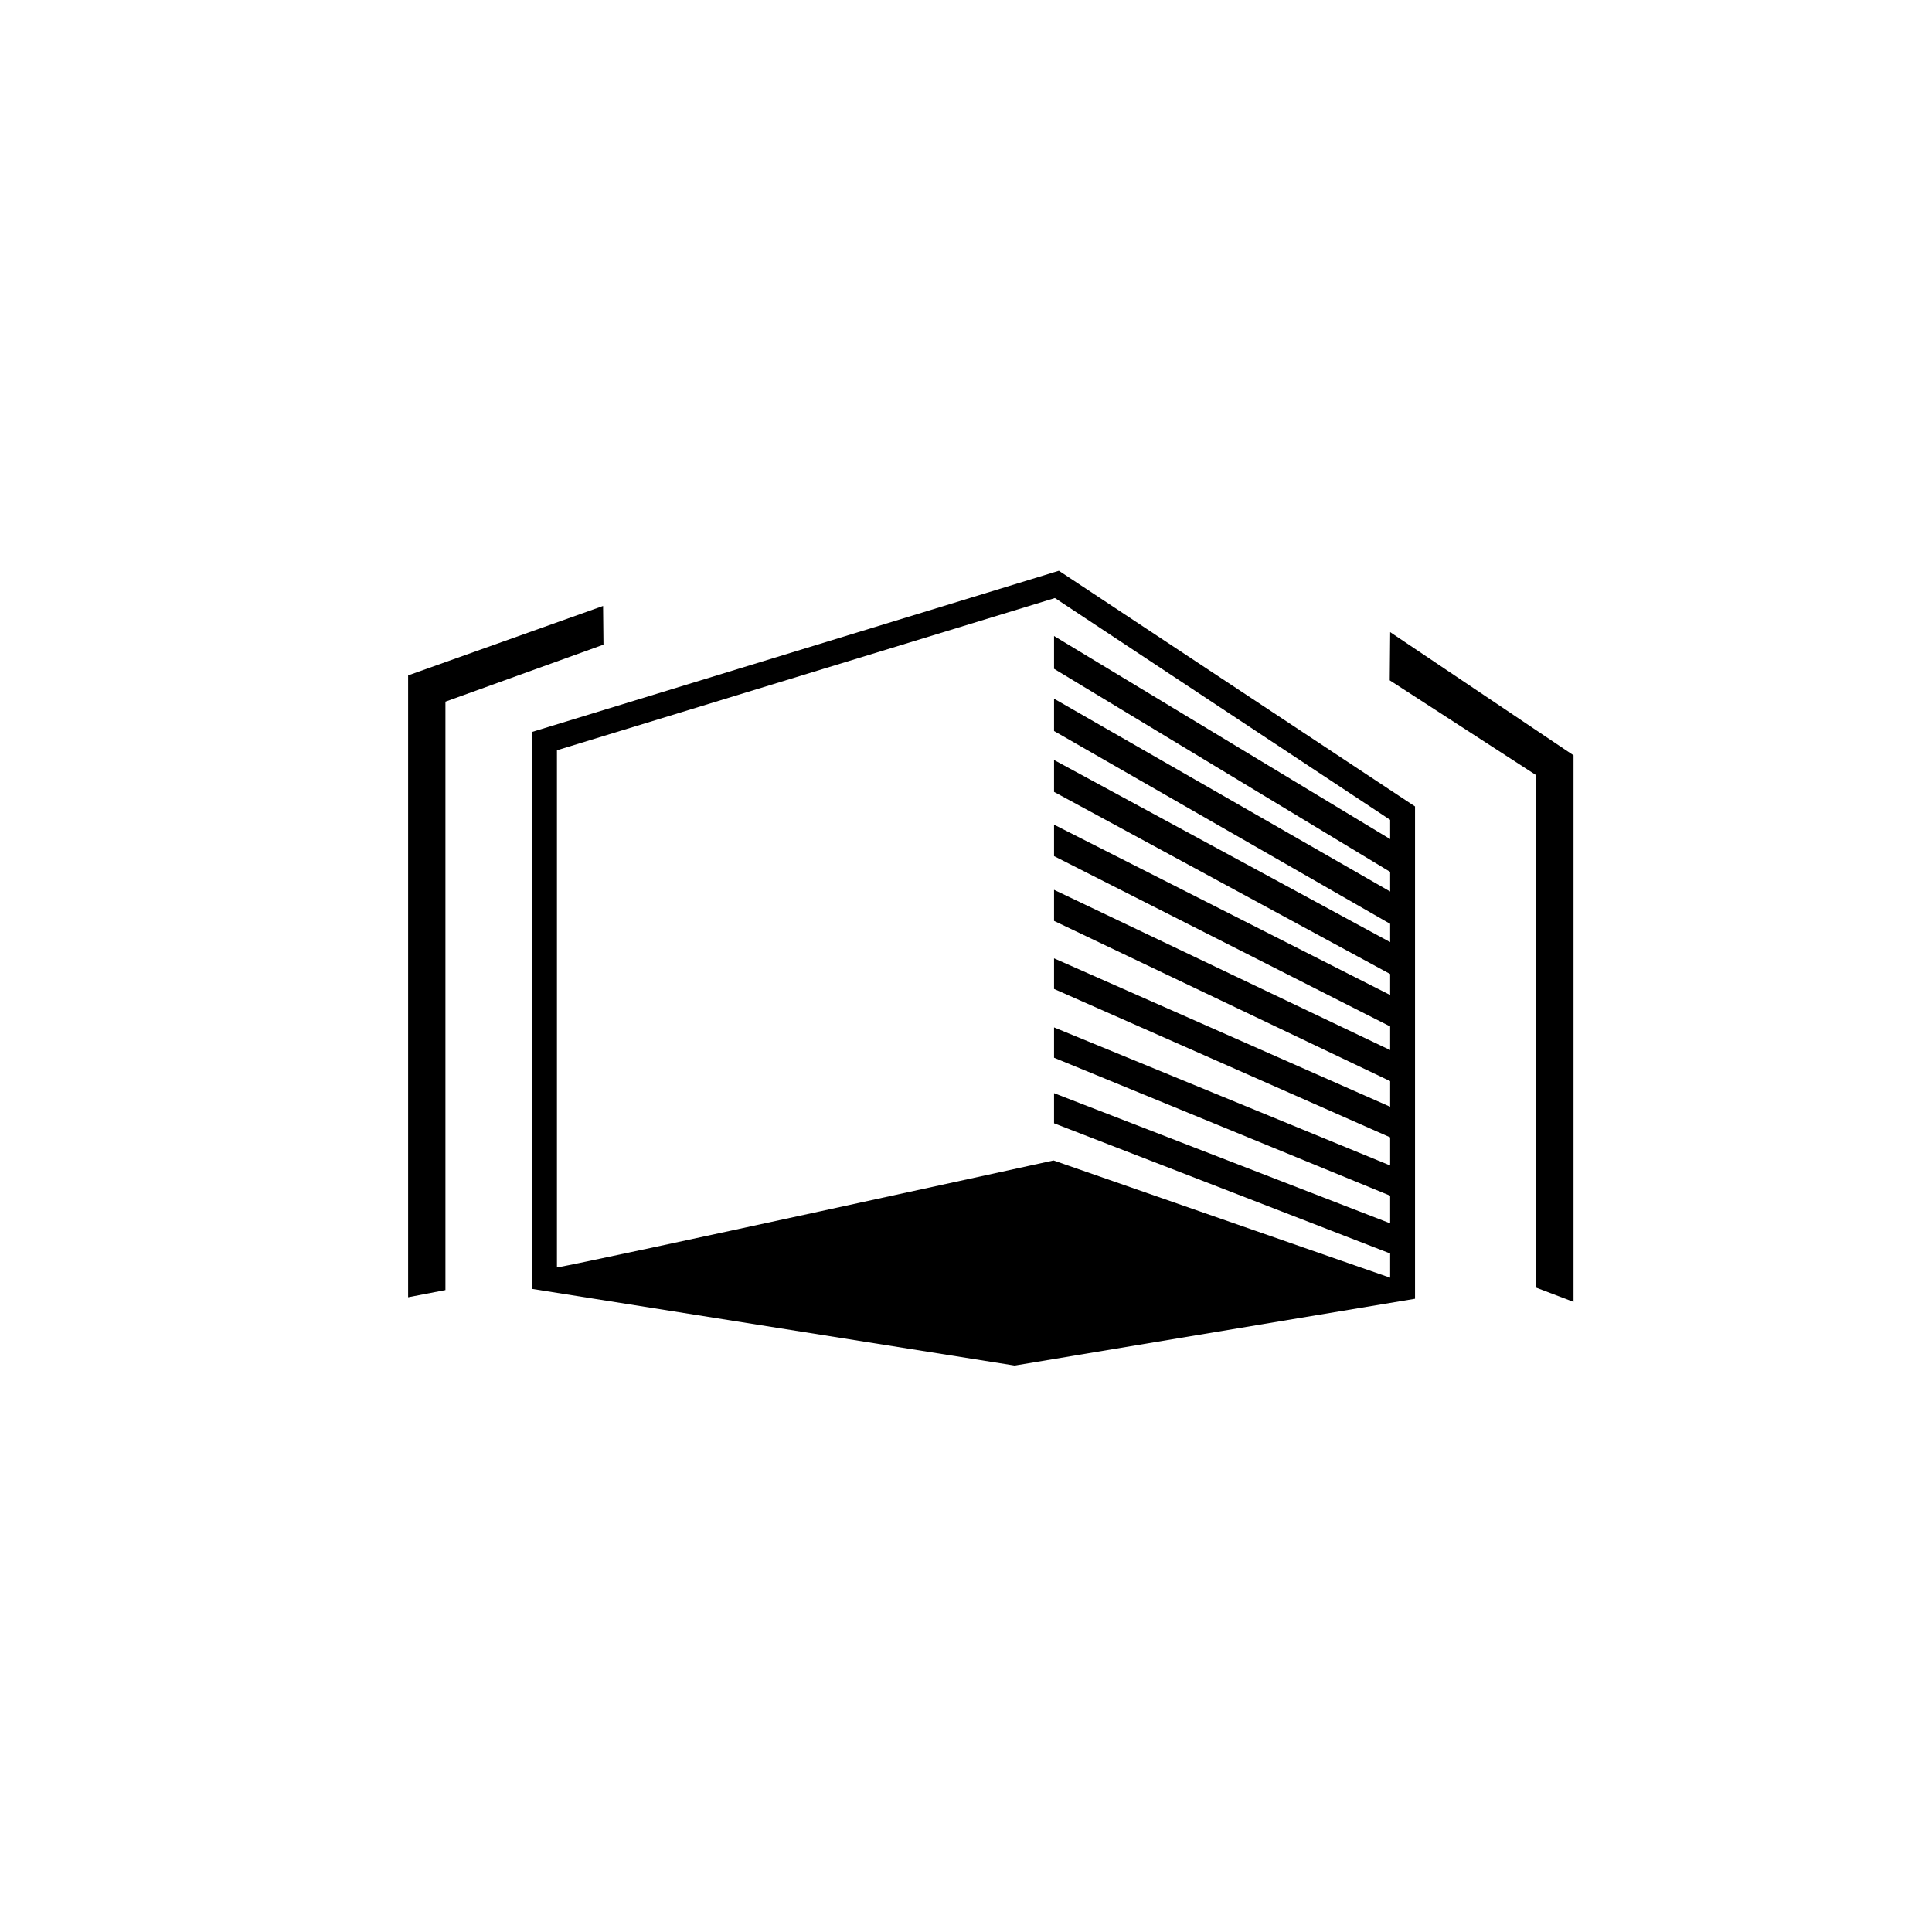 <?xml version="1.0" encoding="UTF-8" standalone="no"?>
<svg
   xmlns:dc="http://purl.org/dc/elements/1.1/"
   xmlns:cc="http://creativecommons.org/ns#"
   xmlns:rdf="http://www.w3.org/1999/02/22-rdf-syntax-ns#"
   xmlns:svg="http://www.w3.org/2000/svg"
   xmlns="http://www.w3.org/2000/svg"
   xmlns:sodipodi="http://sodipodi.sourceforge.net/DTD/sodipodi-0.dtd"
   xmlns:inkscape="http://www.inkscape.org/namespaces/inkscape"
   viewBox="0 0 30 30"
   id="svg2"
   version="1.1"
   inkscape:version="0.91 r"
   sodipodi:docname="category_shield.svg">
  <defs
     id="defs14" />
  <sodipodi:namedview
     pagecolor="#ffffff"
     bordercolor="#666666"
     borderopacity="1"
     objecttolerance="10"
     gridtolerance="10"
     guidetolerance="10"
     inkscape:pageopacity="0"
     inkscape:pageshadow="2"
     inkscape:window-width="1731"
     inkscape:window-height="778"
     id="namedview12"
     showgrid="false"
     inkscape:zoom="8.1729505"
     inkscape:cx="35.992194"
     inkscape:cy="5.7108014"
     inkscape:window-x="46"
     inkscape:window-y="81"
     inkscape:window-maximized="0"
     inkscape:current-layer="svg2" />
  <g
     id="g12631"
     transform="matrix(0.689,0,0,0.689,5.132,4.664)">
    <g
       transform="matrix(0.294,0,0,0.294,-294.762,-12.597)"
       id="g43287">
      <g
         id="g43291"
         transform="translate(140.294,-30.229)">
        <path
           inkscape:connector-curvature="0"
           id="path43293"
           transform="matrix(3.565,0,0,3.565,857.653,69.244)"
           d="m 16.965,6.889 -0.121,0.037 -11.205,3.428 0,11.977 10.375,1.648 8.609,-1.436 0,-10.586 -7.658,-5.068 z m -0.086,0.586 7.209,4.77 0,0.414 -7.227,-4.367 0,0.705 7.227,4.367 0,0.422 -7.227,-4.146 0,0.695 7.227,4.146 0,0.393 -7.227,-3.916 0,0.686 7.227,3.916 0,0.451 -7.227,-3.662 0,0.676 7.227,3.662 0,0.508 -7.227,-3.445 0,0.668 7.227,3.445 0,0.551 -7.227,-3.191 0,0.658 7.227,3.191 0,0.605 -7.227,-2.969 0,0.652 7.227,2.967 0,0.594 -7.227,-2.799 0,0.648 7.227,2.799 0,0.521 -7.238,-2.521 c 0,0 -9.843,2.155 -10.678,2.301 l 0,-11.121 10.707,-3.273 z"
           style="color:#000000;font-style:normal;font-variant:normal;font-weight:normal;font-stretch:normal;font-size:medium;line-height:normal;font-family:sans-serif;text-indent:0;text-align:start;text-decoration:none;text-decoration-line:none;text-decoration-style:solid;text-decoration-color:#000000;letter-spacing:normal;word-spacing:normal;text-transform:none;direction:ltr;block-progression:tb;writing-mode:lr-tb;baseline-shift:baseline;text-anchor:start;white-space:normal;clip-rule:nonzero;display:inline;overflow:visible;visibility:visible;opacity:1;isolation:auto;mix-blend-mode:normal;color-interpolation:sRGB;color-interpolation-filters:linearRGB;solid-color:#000000;solid-opacity:1;fill:#000000;fill-opacity:1;fill-rule:nonzero;stroke:none;stroke-width:1;stroke-linecap:butt;stroke-linejoin:miter;stroke-miterlimit:10;stroke-dasharray:none;stroke-dashoffset:0;stroke-opacity:1;color-rendering:auto;image-rendering:auto;shape-rendering:auto;text-rendering:auto;enable-background:accumulate" />
      </g>
    </g>
    <path
       sodipodi:nodetypes="ccccccc"
       inkscape:connector-curvature="0"
       id="path12621"
       d="m 6.143,6.887 -4.394,1.565 0,14.015 0.841,-0.162 0,-13.261 3.562,-1.285 z"
       style="color:#000000;font-style:normal;font-variant:normal;font-weight:normal;font-stretch:normal;font-size:medium;line-height:normal;font-family:sans-serif;text-indent:0;text-align:start;text-decoration:none;text-decoration-line:none;text-decoration-style:solid;text-decoration-color:#000000;letter-spacing:normal;word-spacing:normal;text-transform:none;direction:ltr;block-progression:tb;writing-mode:lr-tb;baseline-shift:baseline;text-anchor:start;white-space:normal;clip-rule:nonzero;display:inline;overflow:visible;visibility:visible;opacity:1;isolation:auto;mix-blend-mode:normal;color-interpolation:sRGB;color-interpolation-filters:linearRGB;solid-color:#000000;solid-opacity:1;fill:#000000;fill-opacity:1;fill-rule:nonzero;stroke:none;stroke-width:0.8;stroke-linecap:butt;stroke-linejoin:miter;stroke-miterlimit:10;stroke-dasharray:none;stroke-dashoffset:825.364;stroke-opacity:1;color-rendering:auto;image-rendering:auto;shape-rendering:auto;text-rendering:auto;enable-background:accumulate" />
    <path
       sodipodi:nodetypes="ccccccc"
       inkscape:connector-curvature="0"
       id="path12623"
       d="m 23.882,7.477 -0.01,1.086 3.301,2.138 0,11.55 0.841,0.32 0,-12.318 z"
       style="color:#000000;font-style:normal;font-variant:normal;font-weight:normal;font-stretch:normal;font-size:medium;line-height:normal;font-family:sans-serif;text-indent:0;text-align:start;text-decoration:none;text-decoration-line:none;text-decoration-style:solid;text-decoration-color:#000000;letter-spacing:normal;word-spacing:normal;text-transform:none;direction:ltr;block-progression:tb;writing-mode:lr-tb;baseline-shift:baseline;text-anchor:start;white-space:normal;clip-rule:nonzero;display:inline;overflow:visible;visibility:visible;opacity:1;isolation:auto;mix-blend-mode:normal;color-interpolation:sRGB;color-interpolation-filters:linearRGB;solid-color:#000000;solid-opacity:1;fill:#000000;fill-opacity:1;fill-rule:nonzero;stroke:none;stroke-width:0.8;stroke-linecap:butt;stroke-linejoin:miter;stroke-miterlimit:10;stroke-dasharray:none;stroke-dashoffset:825.364;stroke-opacity:1;color-rendering:auto;image-rendering:auto;shape-rendering:auto;text-rendering:auto;enable-background:accumulate" />
  </g>
</svg>
